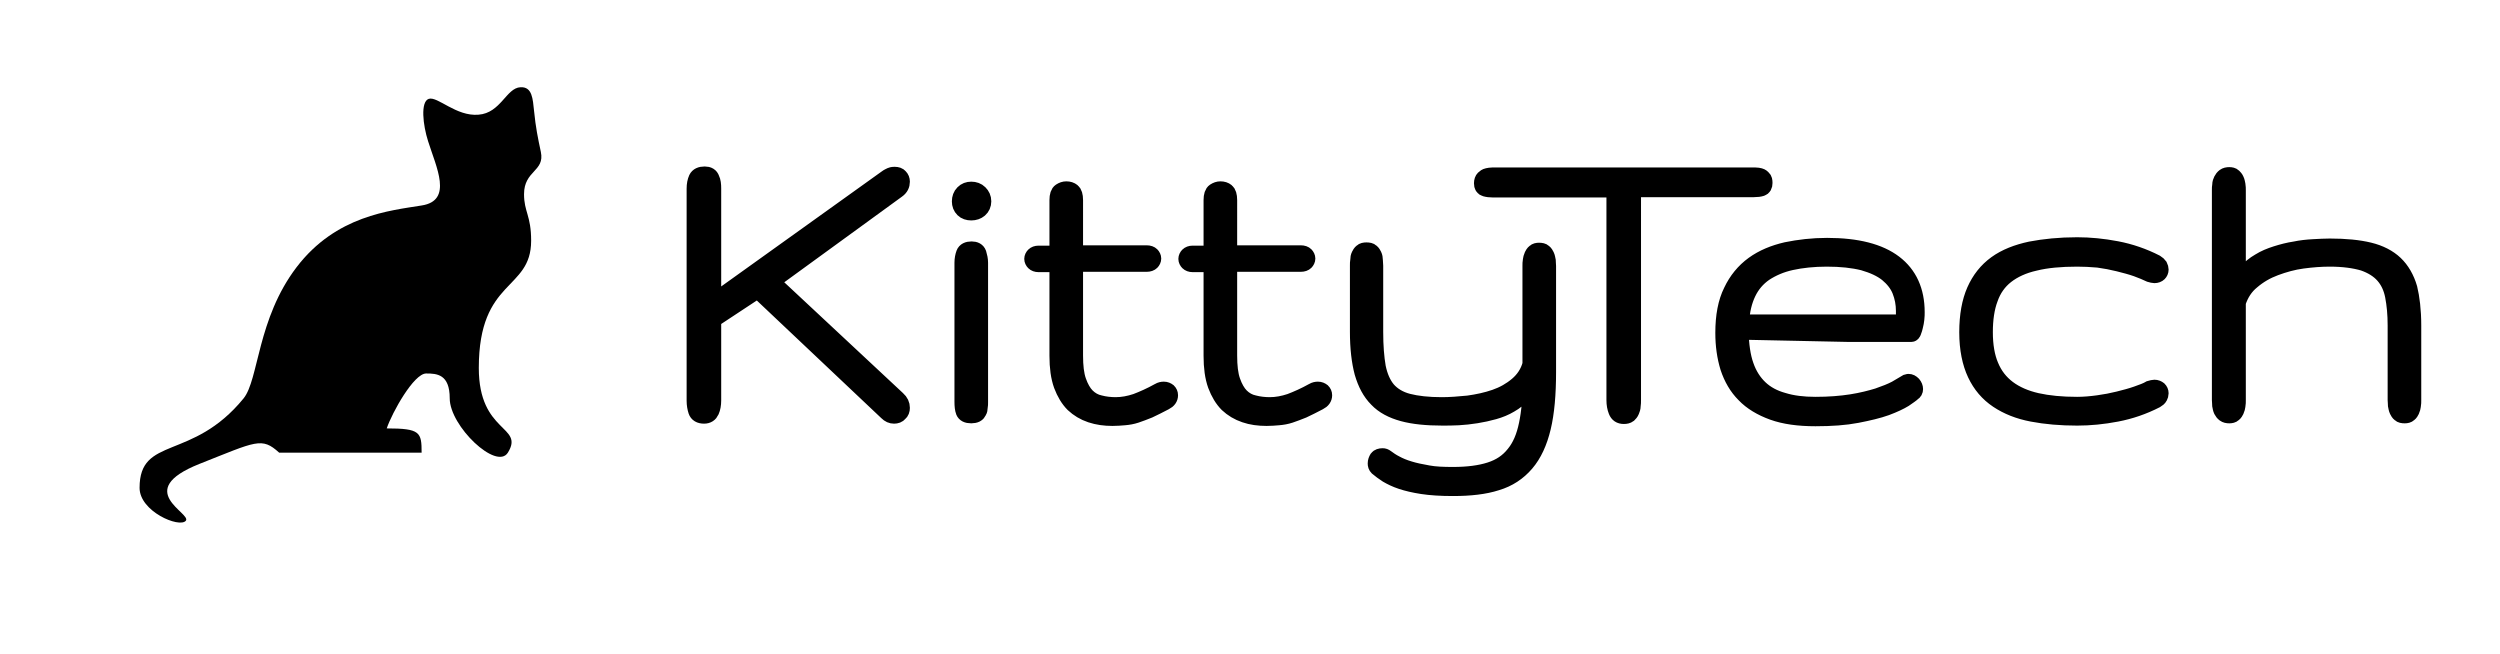 <?xml version="1.0" encoding="utf-8"?>
<!-- Generator: Adobe Illustrator 25.0.0, SVG Export Plug-In . SVG Version: 6.00 Build 0)  -->
<svg version="1.1" id="Layer_1" xmlns="http://www.w3.org/2000/svg" xmlns:xlink="http://www.w3.org/1999/xlink" x="0px" y="0px"
	 viewBox="0 0 773.8 202.4" style="enable-background:new 0 0 773.8 202.4;" xml:space="preserve">
<style type="text/css">
	.st0{fill:url(#SVGID_1_);stroke:#000000;stroke-width:5;stroke-miterlimit:10;}
	.st1{fill-rule:evenodd;clip-rule:evenodd;}
</style>
<g transform="translate(-26.674, 123.43)">
	
		<linearGradient id="SVGID_1_" gradientUnits="userSpaceOnUse" x1="-124.606" y1="513.494" x2="-123.606" y2="513.494" gradientTransform="matrix(531.95 0 0 -96.86 66525.953 49716.199)">
		<stop  offset="0" style="stop-color:#000000"/>
		<stop  offset="1" style="stop-color:#000000"/>
	</linearGradient>
	<path class="st0" d="M304.4-64.6l-38.9,28.3l39,36.4l0,0c0.9,0.8,1.3,1.7,1.3,2.7l0,0l0,0c0,0.7-0.2,1.3-0.7,1.7l0,0l0,0
		c-0.4,0.5-1,0.7-1.7,0.7l0,0l0,0c-0.8,0-1.5-0.3-2.2-1l0,0l-40-37.8l-13.8,9.1v25l0,0c0,1.3-0.2,2.4-0.6,3.3l0,0l0,0
		c-0.4,0.9-1.1,1.4-2.2,1.4l0,0l0,0c-1.3,0-2.1-0.5-2.4-1.4l0,0l0,0c-0.3-0.9-0.5-2-0.5-3.2l0,0v-65.6l0,0c0-1.3,0.2-2.3,0.6-3.2
		l0,0l0,0c0.4-0.8,1.2-1.2,2.5-1.2l0,0l0,0c1.1,0,1.8,0.4,2.1,1.3l0,0l0,0c0.4,0.8,0.5,1.8,0.5,3l0,0v35.2L301-68.3l0,0
		c0.5-0.4,1-0.6,1.4-0.8l0,0l0,0c0.5-0.2,0.9-0.2,1.2-0.2l0,0l0,0c0.7,0,1.3,0.2,1.6,0.6l0,0l0,0c0.4,0.4,0.6,0.9,0.6,1.5l0,0l0,0
		C305.8-66.2,305.4-65.3,304.4-64.6L304.4-64.6z M330-42.1V1l0,0c0,0.6,0,1.1-0.1,1.6l0,0l0,0c0,0.5-0.1,1-0.3,1.3l0,0l0,0
		c-0.2,0.4-0.4,0.7-0.8,0.9l0,0l0,0c-0.4,0.2-0.9,0.3-1.5,0.3l0,0l0,0c-1.3,0-2-0.4-2.3-1.1l0,0l0,0c-0.3-0.8-0.4-1.8-0.4-3.1l0,0
		v-43l0,0c0-1.1,0.2-2.1,0.5-2.9l0,0l0,0c0.3-0.8,1.1-1.2,2.3-1.2l0,0l0,0c1.1,0,1.8,0.4,2.1,1.2l0,0l0,0
		C329.8-44,330-43.1,330-42.1L330-42.1z M323.8-61.1L323.8-61.1L323.8-61.1c0-1,0.3-1.9,1-2.6l0,0l0,0c0.7-0.7,1.5-1,2.5-1l0,0l0,0
		c1,0,1.9,0.3,2.6,1l0,0l0,0c0.7,0.7,1.1,1.5,1.1,2.6l0,0l0,0c0,1-0.4,1.9-1.1,2.5l0,0l0,0c-0.7,0.6-1.6,0.9-2.6,0.9l0,0l0,0
		c-1,0-1.9-0.3-2.5-0.9l0,0l0,0C324.1-59.3,323.8-60.1,323.8-61.1z M359.4-45h22.2l0,0c0.7,0,1.2,0.2,1.5,0.5l0,0l0,0
		c0.3,0.3,0.5,0.7,0.5,1.1l0,0l0,0c0,0.4-0.2,0.8-0.5,1.1l0,0l0,0c-0.3,0.3-0.8,0.5-1.5,0.5l0,0h-22.2v28.4l0,0c0,3.3,0.3,5.9,1,7.9
		l0,0l0,0c0.7,2,1.6,3.6,2.7,4.7l0,0l0,0c1.1,1.1,2.5,1.9,4,2.2l0,0l0,0c1.5,0.4,3.2,0.6,4.9,0.6l0,0l0,0c2.1,0,4.2-0.4,6.3-1.1l0,0
		l0,0c2.1-0.8,4.4-1.8,7.1-3.3l0,0l0,0c0.5-0.3,1-0.4,1.5-0.4l0,0l0,0c0.6,0,1,0.2,1.4,0.5l0,0l0,0c0.3,0.3,0.5,0.7,0.5,1.2l0,0l0,0
		c0,0.9-0.5,1.6-1.5,2.1l0,0l0,0c-1.9,1-3.5,1.8-5,2.5l0,0l0,0c-1.5,0.6-2.8,1.1-4,1.5l0,0l0,0c-1.2,0.4-2.4,0.6-3.6,0.7l0,0l0,0
		c-1.2,0.1-2.4,0.2-3.7,0.2l0,0l0,0c-2.4,0-4.6-0.3-6.7-1l0,0l0,0c-2.1-0.7-3.9-1.8-5.4-3.2l0,0l0,0c-1.5-1.5-2.7-3.5-3.6-5.9l0,0
		l0,0c-0.9-2.5-1.3-5.5-1.3-9.1l0,0v-28.4h-5.9l0,0c-0.6,0-1.1-0.2-1.4-0.5l0,0l0,0c-0.3-0.3-0.5-0.7-0.5-1.1l0,0l0,0
		c0-0.4,0.2-0.8,0.5-1.1l0,0l0,0c0.3-0.3,0.8-0.5,1.4-0.5l0,0h5.9v-16.6l0,0c0-1.4,0.3-2.3,0.9-2.7l0,0l0,0c0.6-0.4,1.2-0.6,1.8-0.6
		l0,0l0,0c0.8,0,1.4,0.2,1.9,0.6l0,0l0,0c0.5,0.4,0.8,1.3,0.8,2.7l0,0V-45z M407.1-45h22.2l0,0c0.7,0,1.2,0.2,1.5,0.5l0,0l0,0
		c0.3,0.3,0.5,0.7,0.5,1.1l0,0l0,0c0,0.4-0.2,0.8-0.5,1.1l0,0l0,0c-0.3,0.3-0.8,0.5-1.5,0.5l0,0h-22.2v28.4l0,0c0,3.3,0.3,5.9,1,7.9
		l0,0l0,0c0.7,2,1.6,3.6,2.7,4.7l0,0l0,0c1.1,1.1,2.5,1.9,4,2.2l0,0l0,0c1.5,0.4,3.2,0.6,4.9,0.6l0,0l0,0c2.1,0,4.2-0.4,6.3-1.1l0,0
		l0,0c2.1-0.8,4.4-1.8,7.1-3.3l0,0l0,0c0.5-0.3,1-0.4,1.5-0.4l0,0l0,0c0.6,0,1,0.2,1.4,0.5l0,0l0,0c0.3,0.3,0.5,0.7,0.5,1.2l0,0l0,0
		c0,0.9-0.5,1.6-1.5,2.1l0,0l0,0c-1.9,1-3.5,1.8-5,2.5l0,0l0,0c-1.5,0.6-2.8,1.1-4,1.5l0,0l0,0c-1.2,0.4-2.4,0.6-3.6,0.7l0,0l0,0
		c-1.2,0.1-2.4,0.2-3.7,0.2l0,0l0,0c-2.4,0-4.7-0.3-6.7-1l0,0l0,0c-2.1-0.7-3.9-1.8-5.4-3.2l0,0l0,0c-1.5-1.5-2.7-3.5-3.6-5.9l0,0
		l0,0c-0.9-2.5-1.3-5.5-1.3-9.1l0,0v-28.4h-5.9l0,0c-0.6,0-1.1-0.2-1.4-0.5l0,0l0,0c-0.3-0.3-0.5-0.7-0.5-1.1l0,0l0,0
		c0-0.4,0.2-0.8,0.5-1.1l0,0l0,0c0.3-0.3,0.8-0.5,1.4-0.5l0,0h5.9v-16.6l0,0c0-1.4,0.3-2.3,0.9-2.7l0,0l0,0c0.6-0.4,1.2-0.6,1.8-0.6
		l0,0l0,0c0.8,0,1.4,0.2,1.9,0.6l0,0l0,0c0.5,0.4,0.8,1.3,0.8,2.7l0,0V-45z M476.4,23.6L476.4,23.6L476.4,23.6
		c4.6,0,8.4-0.5,11.5-1.5l0,0l0,0c3.1-1,5.5-2.6,7.4-5l0,0l0,0c1.9-2.3,3.2-5.3,4-9.2l0,0l0,0c0.8-3.8,1.2-8.5,1.2-14.1l0,0l0,0
		c-0.5,1.8-1.3,3.4-2.4,4.7l0,0l0,0c-1.1,1.3-2.4,2.4-4,3.3l0,0l0,0c-1.5,0.9-3.2,1.6-5,2.1l0,0l0,0c-1.8,0.5-3.6,0.9-5.5,1.2l0,0
		l0,0c-1.9,0.3-3.7,0.5-5.5,0.6l0,0l0,0c-1.8,0.1-3.5,0.1-5,0.1l0,0l0,0c-4.8,0-8.9-0.4-12.2-1.3l0,0l0,0c-3.3-0.9-6-2.3-8-4.4l0,0
		l0,0c-2.1-2.1-3.5-4.8-4.5-8.2l0,0l0,0c-0.9-3.4-1.4-7.6-1.4-12.6l0,0v-20.5l0,0c0-0.6,0-1.2,0.1-1.7l0,0l0,0
		c0-0.6,0.1-1.1,0.3-1.5l0,0l0,0c0.2-0.4,0.4-0.8,0.8-1.1l0,0l0,0c0.3-0.3,0.8-0.4,1.4-0.4l0,0l0,0c0.7,0,1.2,0.1,1.5,0.4l0,0l0,0
		c0.4,0.3,0.6,0.7,0.8,1.1l0,0l0,0c0.2,0.4,0.3,1,0.3,1.5l0,0l0,0c0,0.6,0.1,1.2,0.1,1.7l0,0v20.5l0,0c0,4.4,0.3,8,0.8,10.9l0,0l0,0
		c0.6,2.9,1.6,5.2,3.1,7l0,0l0,0c1.5,1.7,3.6,3,6.3,3.7l0,0l0,0c2.7,0.7,6.2,1.1,10.4,1.1l0,0l0,0c2.5,0,5.3-0.2,8.2-0.5l0,0l0,0
		c2.9-0.4,5.7-1,8.3-1.9l0,0l0,0c2.6-0.9,4.9-2.2,6.9-3.9l0,0l0,0c2-1.7,3.4-3.8,4.1-6.4l0,0v-30.4l0,0c0-0.6,0-1.2,0.1-1.7l0,0l0,0
		c0.1-0.6,0.2-1.1,0.4-1.5l0,0l0,0c0.2-0.4,0.4-0.8,0.8-1.1l0,0l0,0c0.3-0.3,0.8-0.4,1.3-0.4l0,0l0,0c0.7,0,1.2,0.1,1.5,0.4l0,0l0,0
		c0.4,0.3,0.6,0.7,0.8,1.1l0,0l0,0c0.2,0.4,0.3,1,0.4,1.5l0,0l0,0c0,0.6,0.1,1.2,0.1,1.7l0,0v32.8l0,0c0,6.9-0.5,12.6-1.6,17.2l0,0
		l0,0c-1.1,4.6-2.8,8.3-5.2,11.1l0,0l0,0c-2.4,2.8-5.4,4.8-9.1,5.9l0,0l0,0c-3.7,1.2-8.2,1.7-13.5,1.7l0,0l0,0
		c-3.7,0-6.9-0.2-9.5-0.6l0,0l0,0c-2.6-0.4-4.7-0.9-6.5-1.5l0,0l0,0c-1.8-0.6-3.2-1.3-4.4-2l0,0l0,0c-1.2-0.8-2.2-1.5-3-2.2l0,0l0,0
		c-0.4-0.4-0.5-0.8-0.5-1.3l0,0l0,0c0-0.6,0.2-1.1,0.5-1.6l0,0l0,0c0.3-0.4,0.9-0.6,1.6-0.6l0,0l0,0c0.4,0,0.7,0.1,1.1,0.4l0,0l0,0
		c0.8,0.6,1.8,1.3,3,1.9l0,0l0,0c1.1,0.6,2.5,1.2,4.2,1.7l0,0l0,0c1.6,0.5,3.5,0.9,5.8,1.3l0,0l0,0
		C470.8,23.5,473.4,23.6,476.4,23.6z M572.8-66.8L572.8-66.8L572.8-66.8c0,0.9-0.3,1.4-0.9,1.6l0,0l0,0c-0.6,0.2-1.4,0.3-2.4,0.3
		l0,0h-37.4V0.3l0,0c0,0.7,0,1.3-0.1,1.9l0,0l0,0c0,0.6-0.2,1.1-0.4,1.6l0,0l0,0c-0.2,0.5-0.5,0.8-0.8,1.1l0,0l0,0
		c-0.4,0.3-0.9,0.4-1.5,0.4l0,0l0,0c-1.2,0-1.9-0.5-2.3-1.5l0,0l0,0c-0.4-1-0.6-2.1-0.6-3.4l0,0v-65.2h-37.5l0,0
		c-1,0-1.8-0.1-2.5-0.3l0,0l0,0c-0.7-0.2-1-0.7-1-1.6l0,0l0,0c0-0.7,0.2-1.2,0.5-1.5l0,0l0,0c0.3-0.3,0.7-0.6,1.2-0.7l0,0l0,0
		c0.5-0.1,1-0.2,1.6-0.2l0,0l0,0c0.6,0,1.2,0,1.7,0l0,0H568l0,0c0.7,0,1.3,0,1.9,0l0,0l0,0c0.6,0,1.1,0.1,1.5,0.2l0,0l0,0
		c0.4,0.1,0.8,0.4,1,0.7l0,0l0,0C572.7-68,572.8-67.5,572.8-66.8z M592.1-43.4L592.1-43.4L592.1-43.4c-4.1,0-7.8,0.4-11,1.1l0,0l0,0
		c-3.2,0.7-5.9,1.9-8.2,3.4l0,0l0,0c-2.3,1.6-4,3.6-5.2,6.1l0,0l0,0c-1.2,2.5-2,5.6-2.1,9.2l0,0h50.4v-3.6l0,0
		c0-2.2-0.4-4.3-1.2-6.3l0,0l0,0c-0.8-2-2.2-3.7-4-5.2l0,0l0,0c-1.9-1.5-4.3-2.6-7.4-3.5l0,0l0,0C600.2-43,596.5-43.4,592.1-43.4z
		 M588.6,1.9L588.6,1.9L588.6,1.9c4.2,0,7.9-0.3,11.1-0.8l0,0l0,0c3.2-0.5,5.9-1.2,8.2-1.9l0,0l0,0c2.3-0.8,4.1-1.5,5.6-2.3l0,0l0,0
		c1.4-0.8,2.6-1.5,3.4-2l0,0l0,0c0.3-0.1,0.5-0.1,0.5-0.1l0,0l0,0c0.5,0,0.9,0.2,1.4,0.7l0,0l0,0c0.4,0.5,0.6,1,0.6,1.5l0,0l0,0
		c0,0.5-0.2,0.9-0.7,1.2l0,0l0,0c-0.4,0.4-1.3,1-2.6,1.9l0,0l0,0c-1.3,0.8-3.2,1.7-5.6,2.6l0,0l0,0c-2.5,0.9-5.5,1.6-9.1,2.3l0,0
		l0,0c-3.6,0.7-7.9,1-12.8,1l0,0l0,0c-5.2,0-9.6-0.6-13.2-1.9l0,0l0,0c-3.6-1.3-6.6-3.1-8.8-5.4l0,0l0,0c-2.3-2.3-3.9-5.1-5-8.4l0,0
		l0,0c-1-3.3-1.5-6.8-1.5-10.7l0,0l0,0c0-5.2,0.8-9.5,2.5-12.9l0,0l0,0c1.6-3.4,3.9-6.2,6.8-8.3l0,0l0,0c2.9-2.1,6.3-3.5,10.2-4.4
		l0,0l0,0c3.9-0.8,8.1-1.3,12.6-1.3l0,0l0,0c9.3,0,16.2,1.8,20.8,5.3l0,0l0,0c4.6,3.5,6.9,8.6,6.9,15.2l0,0l0,0c0,0.6,0,1.3-0.1,2.1
		l0,0l0,0c-0.1,0.8-0.2,1.5-0.4,2.2l0,0l0,0c-0.2,0.7-0.3,1.3-0.5,1.7l0,0l0,0c-0.2,0.5-0.4,0.7-0.6,0.7l0,0h-19.7l-33.2-0.7l0,0
		c0.1,4.1,0.6,7.7,1.6,10.5l0,0l0,0c1,2.9,2.5,5.2,4.4,7l0,0l0,0c1.9,1.8,4.3,3.1,7.2,3.9l0,0l0,0C581.5,1.5,584.8,1.9,588.6,1.9z
		 M669.6-43.4L669.6-43.4L669.6-43.4c-5.1,0-9.5,0.4-13.1,1.3l0,0l0,0c-3.6,0.8-6.6,2.2-8.9,4l0,0l0,0c-2.3,1.8-4,4.2-5,7.1l0,0l0,0
		c-1.1,2.9-1.6,6.4-1.6,10.4l0,0l0,0c0,4.1,0.6,7.6,1.8,10.4l0,0l0,0c1.2,2.9,3,5.2,5.4,7l0,0l0,0c2.4,1.8,5.4,3.1,8.9,3.9l0,0l0,0
		c3.6,0.8,7.7,1.2,12.5,1.2l0,0l0,0c2.1,0,4.3-0.2,6.5-0.5l0,0l0,0c2.2-0.3,4.3-0.7,6.3-1.2l0,0l0,0c2-0.5,3.9-1,5.6-1.6l0,0l0,0
		c1.7-0.6,3.1-1.1,4.1-1.7l0,0l0,0c0.7-0.2,1.1-0.3,1.4-0.3l0,0l0,0c0.6,0,1,0.2,1.4,0.5l0,0l0,0c0.3,0.3,0.5,0.7,0.5,1.2l0,0l0,0
		c0,0.4-0.1,0.7-0.3,1.1l0,0l0,0c-0.2,0.4-0.6,0.7-1.1,1l0,0l0,0c-3.9,2-8,3.4-12.2,4.2l0,0l0,0c-4.2,0.8-8.2,1.2-12.2,1.2l0,0l0,0
		c-5.1,0-9.7-0.4-13.9-1.2l0,0l0,0c-4.2-0.8-7.7-2.2-10.7-4.2l0,0l0,0c-3-2-5.3-4.7-6.9-8.1l0,0l0,0c-1.6-3.4-2.5-7.7-2.5-12.9l0,0
		l0,0c0-5.2,0.8-9.5,2.3-12.9l0,0l0,0c1.5-3.4,3.7-6.2,6.6-8.3l0,0l0,0c2.9-2.1,6.5-3.5,10.7-4.4l0,0l0,0c4.2-0.8,9-1.3,14.4-1.3
		l0,0l0,0c3.9,0,8,0.4,12.2,1.2l0,0l0,0c4.2,0.8,8.3,2.2,12.2,4.2l0,0l0,0c0.5,0.3,0.8,0.6,1.1,1l0,0l0,0c0.2,0.4,0.3,0.8,0.3,1.1
		l0,0l0,0c0,0.5-0.2,0.9-0.5,1.2l0,0l0,0c-0.3,0.3-0.8,0.5-1.4,0.5l0,0l0,0c-0.3,0-0.7-0.1-1.4-0.3l0,0l0,0
		c-1.1-0.5-2.4-1.1-4.1-1.7l0,0l0,0c-1.7-0.6-3.6-1.1-5.6-1.6l0,0l0,0c-2-0.5-4.1-0.9-6.3-1.2l0,0l0,0
		C673.8-43.3,671.6-43.4,669.6-43.4z M773.6-22.7V0.4l0,0c0,0.6,0,1.2-0.1,1.7l0,0l0,0c-0.1,0.6-0.2,1.1-0.4,1.5l0,0l0,0
		c-0.2,0.4-0.4,0.8-0.8,1.1l0,0l0,0c-0.3,0.3-0.8,0.4-1.3,0.4l0,0l0,0c-0.7,0-1.2-0.1-1.5-0.4l0,0l0,0c-0.4-0.3-0.6-0.7-0.8-1.1l0,0
		l0,0c-0.2-0.4-0.3-1-0.4-1.5l0,0l0,0c0-0.6-0.1-1.2-0.1-1.7l0,0v-23.1l0,0c0-3.5-0.3-6.5-0.8-9.1l0,0l0,0c-0.5-2.6-1.5-4.7-3-6.4
		l0,0l0,0c-1.5-1.7-3.6-3-6.2-3.9l0,0l0,0c-2.7-0.8-6.2-1.3-10.4-1.3l0,0l0,0c-2.6,0-5.4,0.2-8.4,0.6l0,0l0,0
		c-3,0.4-5.8,1.2-8.5,2.2l0,0l0,0c-2.7,1-5.1,2.4-7.2,4.2l0,0l0,0c-2.1,1.7-3.5,3.9-4.4,6.6l0,0V0.4l0,0c0,0.6,0,1.2-0.1,1.7l0,0
		l0,0c-0.1,0.6-0.2,1.1-0.4,1.5l0,0l0,0c-0.2,0.4-0.4,0.8-0.8,1.1l0,0l0,0c-0.3,0.3-0.8,0.4-1.3,0.4l0,0l0,0c-0.6,0-1.1-0.1-1.5-0.4
		l0,0l0,0c-0.4-0.3-0.7-0.7-0.9-1.1l0,0l0,0c-0.2-0.4-0.3-1-0.4-1.5l0,0l0,0c0-0.6-0.1-1.2-0.1-1.7l0,0v-65l0,0c0-0.5,0-1.1,0.1-1.6
		l0,0l0,0c0-0.6,0.2-1.1,0.4-1.5l0,0l0,0c0.2-0.4,0.5-0.8,0.9-1.1l0,0l0,0c0.4-0.3,0.9-0.4,1.5-0.4l0,0l0,0c0.5,0,1,0.1,1.3,0.4l0,0
		l0,0c0.3,0.3,0.6,0.6,0.8,1.1l0,0l0,0c0.2,0.4,0.3,1,0.4,1.5l0,0l0,0c0.1,0.6,0.1,1.1,0.1,1.7l0,0v30.1l0,0
		c0.5-1.8,1.3-3.3,2.5-4.7l0,0l0,0c1.2-1.3,2.6-2.5,4.2-3.4l0,0l0,0c1.6-1,3.3-1.7,5.2-2.3l0,0l0,0c1.9-0.6,3.8-1.1,5.8-1.4l0,0l0,0
		c1.9-0.4,3.8-0.6,5.7-0.7l0,0l0,0c1.9-0.1,3.5-0.2,5.1-0.2l0,0l0,0c4.8,0,8.9,0.4,12.2,1.2l0,0l0,0c3.3,0.8,6,2.2,8,4.1l0,0l0,0
		c2,1.9,3.5,4.5,4.4,7.6l0,0l0,0C773.1-31.3,773.6-27.4,773.6-22.7L773.6-22.7z"/>
</g>
<g>
	<path id="path1891_1_" class="st1" d="M86.4,140.1h44.1c0-6.3-0.4-7.5-10.8-7.5c1.7-5,8.4-17,12.2-17c3.3,0,7.3,0.2,7.3,7.7
		c0,8.6,14.5,22.4,18,16.8c5.2-8.4-9-5.9-9-26.2c0-27.8,16.2-23.8,16.2-39.4c0-7.8-2.2-8.9-2.2-14.4c0-7.4,6.5-7,5.2-13.1
		c-0.9-4.2-1.6-7.6-2.1-12.7c-0.4-3.6-0.5-7.5-4.2-7.3c-4.4,0.2-6.1,8-13,8.5c-6.9,0.6-12.7-5.8-15.4-4.9c-2.6,0.9-1.8,8.1-0.2,13.1
		c2.5,8,7.8,18.4-2,19.9c-9.8,1.6-26.5,3.1-38.7,19.1s-11.7,34.8-16.4,40.6c-15.9,19.5-32.2,11.5-32.2,27.7
		c0,7.3,12.3,12.5,14.3,10.2s-16.6-9.3,4.2-17.6C79.4,136.6,81,135.2,86.4,140.1z"/>
</g>
</svg>
